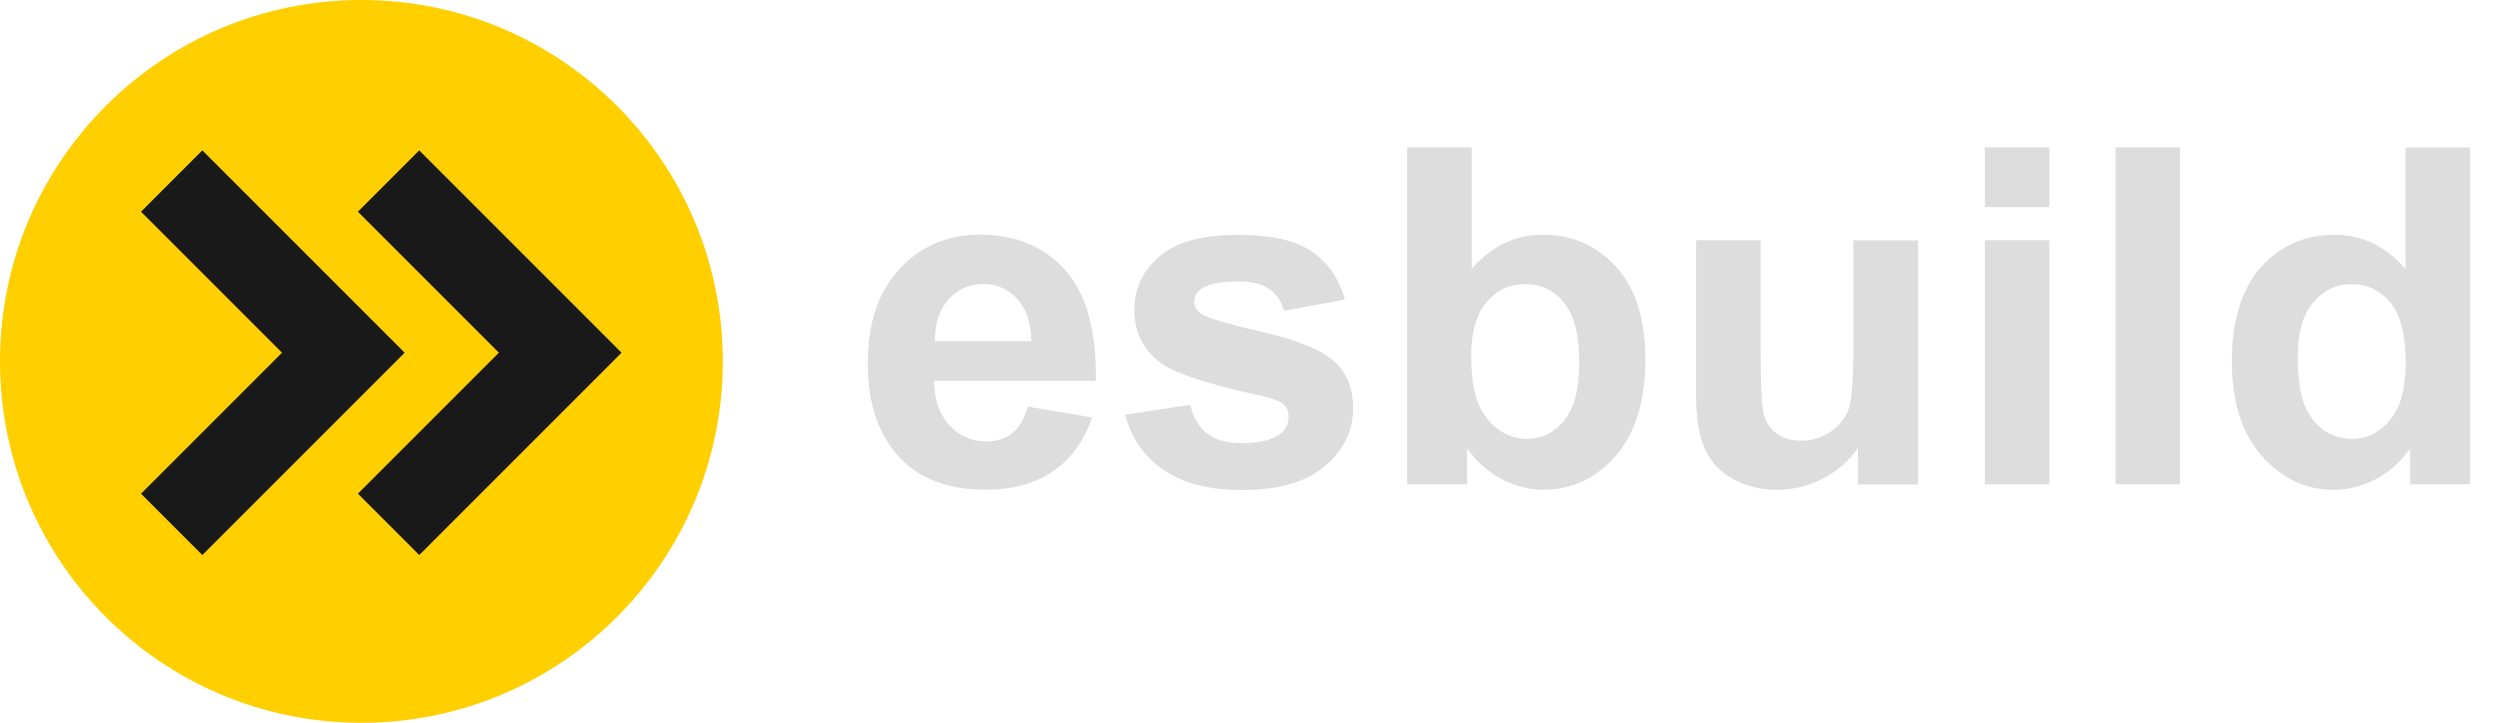 <?xml version="1.0" encoding="UTF-8"?><svg id="a" xmlns="http://www.w3.org/2000/svg" viewBox="0 0 261.41 75.59"><circle cx="37.79" cy="37.79" r="37.79" style="fill:#ffcf00;"/><path d="M17.95,18.93l17.95,17.95-17.95,17.95M40.63,18.93l17.95,17.95-17.95,17.95" style="fill:none; stroke:#191919; stroke-width:9.07px;"/><path d="M107.47,42.52l6.73,1.13c-.86,2.47-2.23,4.35-4.1,5.63s-4.2,1.93-7,1.93c-4.44,0-7.72-1.45-9.85-4.35-1.68-2.32-2.52-5.25-2.52-8.79,0-4.23,1.1-7.54,3.32-9.94,2.21-2.39,5.01-3.59,8.39-3.59,3.8,0,6.79,1.25,8.99,3.76,2.19,2.51,3.24,6.35,3.15,11.52h-16.92c.05,2,.59,3.56,1.63,4.67,1.04,1.11,2.34,1.67,3.89,1.67,1.06,0,1.95-.29,2.67-.87.72-.58,1.27-1.51,1.63-2.79ZM107.85,35.69c-.05-1.95-.55-3.44-1.51-4.46-.96-1.02-2.13-1.53-3.51-1.53-1.47,0-2.69.54-3.65,1.61-.96,1.07-1.43,2.53-1.42,4.37h10.09Z" style="fill:#ddd;"/><path d="M117.68,43.36l6.78-1.03c.29,1.31.87,2.31,1.75,2.99.88.68,2.12,1.02,3.7,1.02,1.74,0,3.06-.32,3.94-.96.59-.45.89-1.05.89-1.8,0-.51-.16-.94-.48-1.27-.34-.32-1.09-.62-2.26-.89-5.45-1.2-8.9-2.3-10.36-3.29-2.02-1.38-3.03-3.29-3.03-5.74,0-2.21.87-4.07,2.62-5.57,1.75-1.51,4.45-2.26,8.12-2.26s6.09.57,7.78,1.71c1.7,1.14,2.87,2.82,3.51,5.05l-6.37,1.18c-.27-.99-.79-1.75-1.55-2.28-.76-.53-1.85-.79-3.26-.79-1.78,0-3.05.25-3.82.74-.51.35-.77.81-.77,1.37,0,.48.22.89.67,1.23.61.45,2.71,1.08,6.31,1.9,3.6.82,6.11,1.82,7.53,3,1.41,1.2,2.11,2.88,2.11,5.02,0,2.34-.98,4.35-2.93,6.03-1.96,1.68-4.85,2.52-8.67,2.52-3.48,0-6.23-.71-8.25-2.12-2.03-1.41-3.35-3.32-3.98-5.74Z" style="fill:#ddd;"/><path d="M147.14,50.64V15.41h6.75v12.69c2.08-2.37,4.55-3.56,7.4-3.56,3.11,0,5.68,1.13,7.71,3.38,2.03,2.25,3.05,5.48,3.05,9.69s-1.04,7.71-3.11,10.07c-2.07,2.35-4.59,3.53-7.56,3.53-1.46,0-2.9-.37-4.31-1.09-1.42-.73-2.64-1.81-3.66-3.23v3.75h-6.27ZM153.84,37.33c0,2.64.42,4.6,1.25,5.86,1.17,1.79,2.72,2.69,4.66,2.69,1.49,0,2.76-.64,3.81-1.91,1.05-1.27,1.57-3.28,1.57-6.02,0-2.92-.53-5.02-1.59-6.31-1.06-1.29-2.41-1.93-4.06-1.93s-2.96.63-4.04,1.89c-1.07,1.26-1.61,3.17-1.61,5.73Z" style="fill:#ddd;"/><path d="M194.28,50.64v-3.82c-.93,1.36-2.15,2.43-3.66,3.22-1.51.78-3.11,1.18-4.79,1.18s-3.25-.38-4.61-1.13-2.35-1.81-2.96-3.17c-.61-1.36-.91-3.24-.91-5.65v-16.15h6.75v11.73c0,3.59.12,5.79.37,6.6s.7,1.45,1.36,1.92c.66.47,1.49.71,2.5.71,1.15,0,2.19-.32,3.1-.95.91-.63,1.54-1.42,1.87-2.35.34-.94.5-3.23.5-6.88v-10.76h6.75v25.52h-6.27Z" style="fill:#ddd;"/><path d="M207.54,21.66v-6.25h6.75v6.25h-6.75ZM207.54,50.64v-25.52h6.75v25.52h-6.75Z" style="fill:#ddd;"/><path d="M221.21,50.64V15.41h6.75v35.23h-6.75Z" style="fill:#ddd;"/><path d="M258.29,50.64h-6.27v-3.75c-1.04,1.46-2.27,2.54-3.69,3.26-1.42.71-2.85,1.07-4.29,1.07-2.93,0-5.44-1.18-7.53-3.54-2.09-2.36-3.14-5.66-3.14-9.89s1.02-7.61,3.05-9.86c2.03-2.25,4.6-3.38,7.71-3.38,2.85,0,5.32,1.19,7.4,3.56v-12.69h6.75v35.23ZM240.27,37.33c0,2.72.38,4.69,1.13,5.91,1.09,1.76,2.61,2.64,4.56,2.64,1.55,0,2.88-.66,3.96-1.98,1.09-1.32,1.63-3.29,1.63-5.92,0-2.93-.53-5.04-1.59-6.33-1.06-1.29-2.41-1.93-4.06-1.93s-2.94.64-4.02,1.91c-1.08,1.27-1.62,3.18-1.62,5.71Z" style="fill:#ddd;"/></svg>